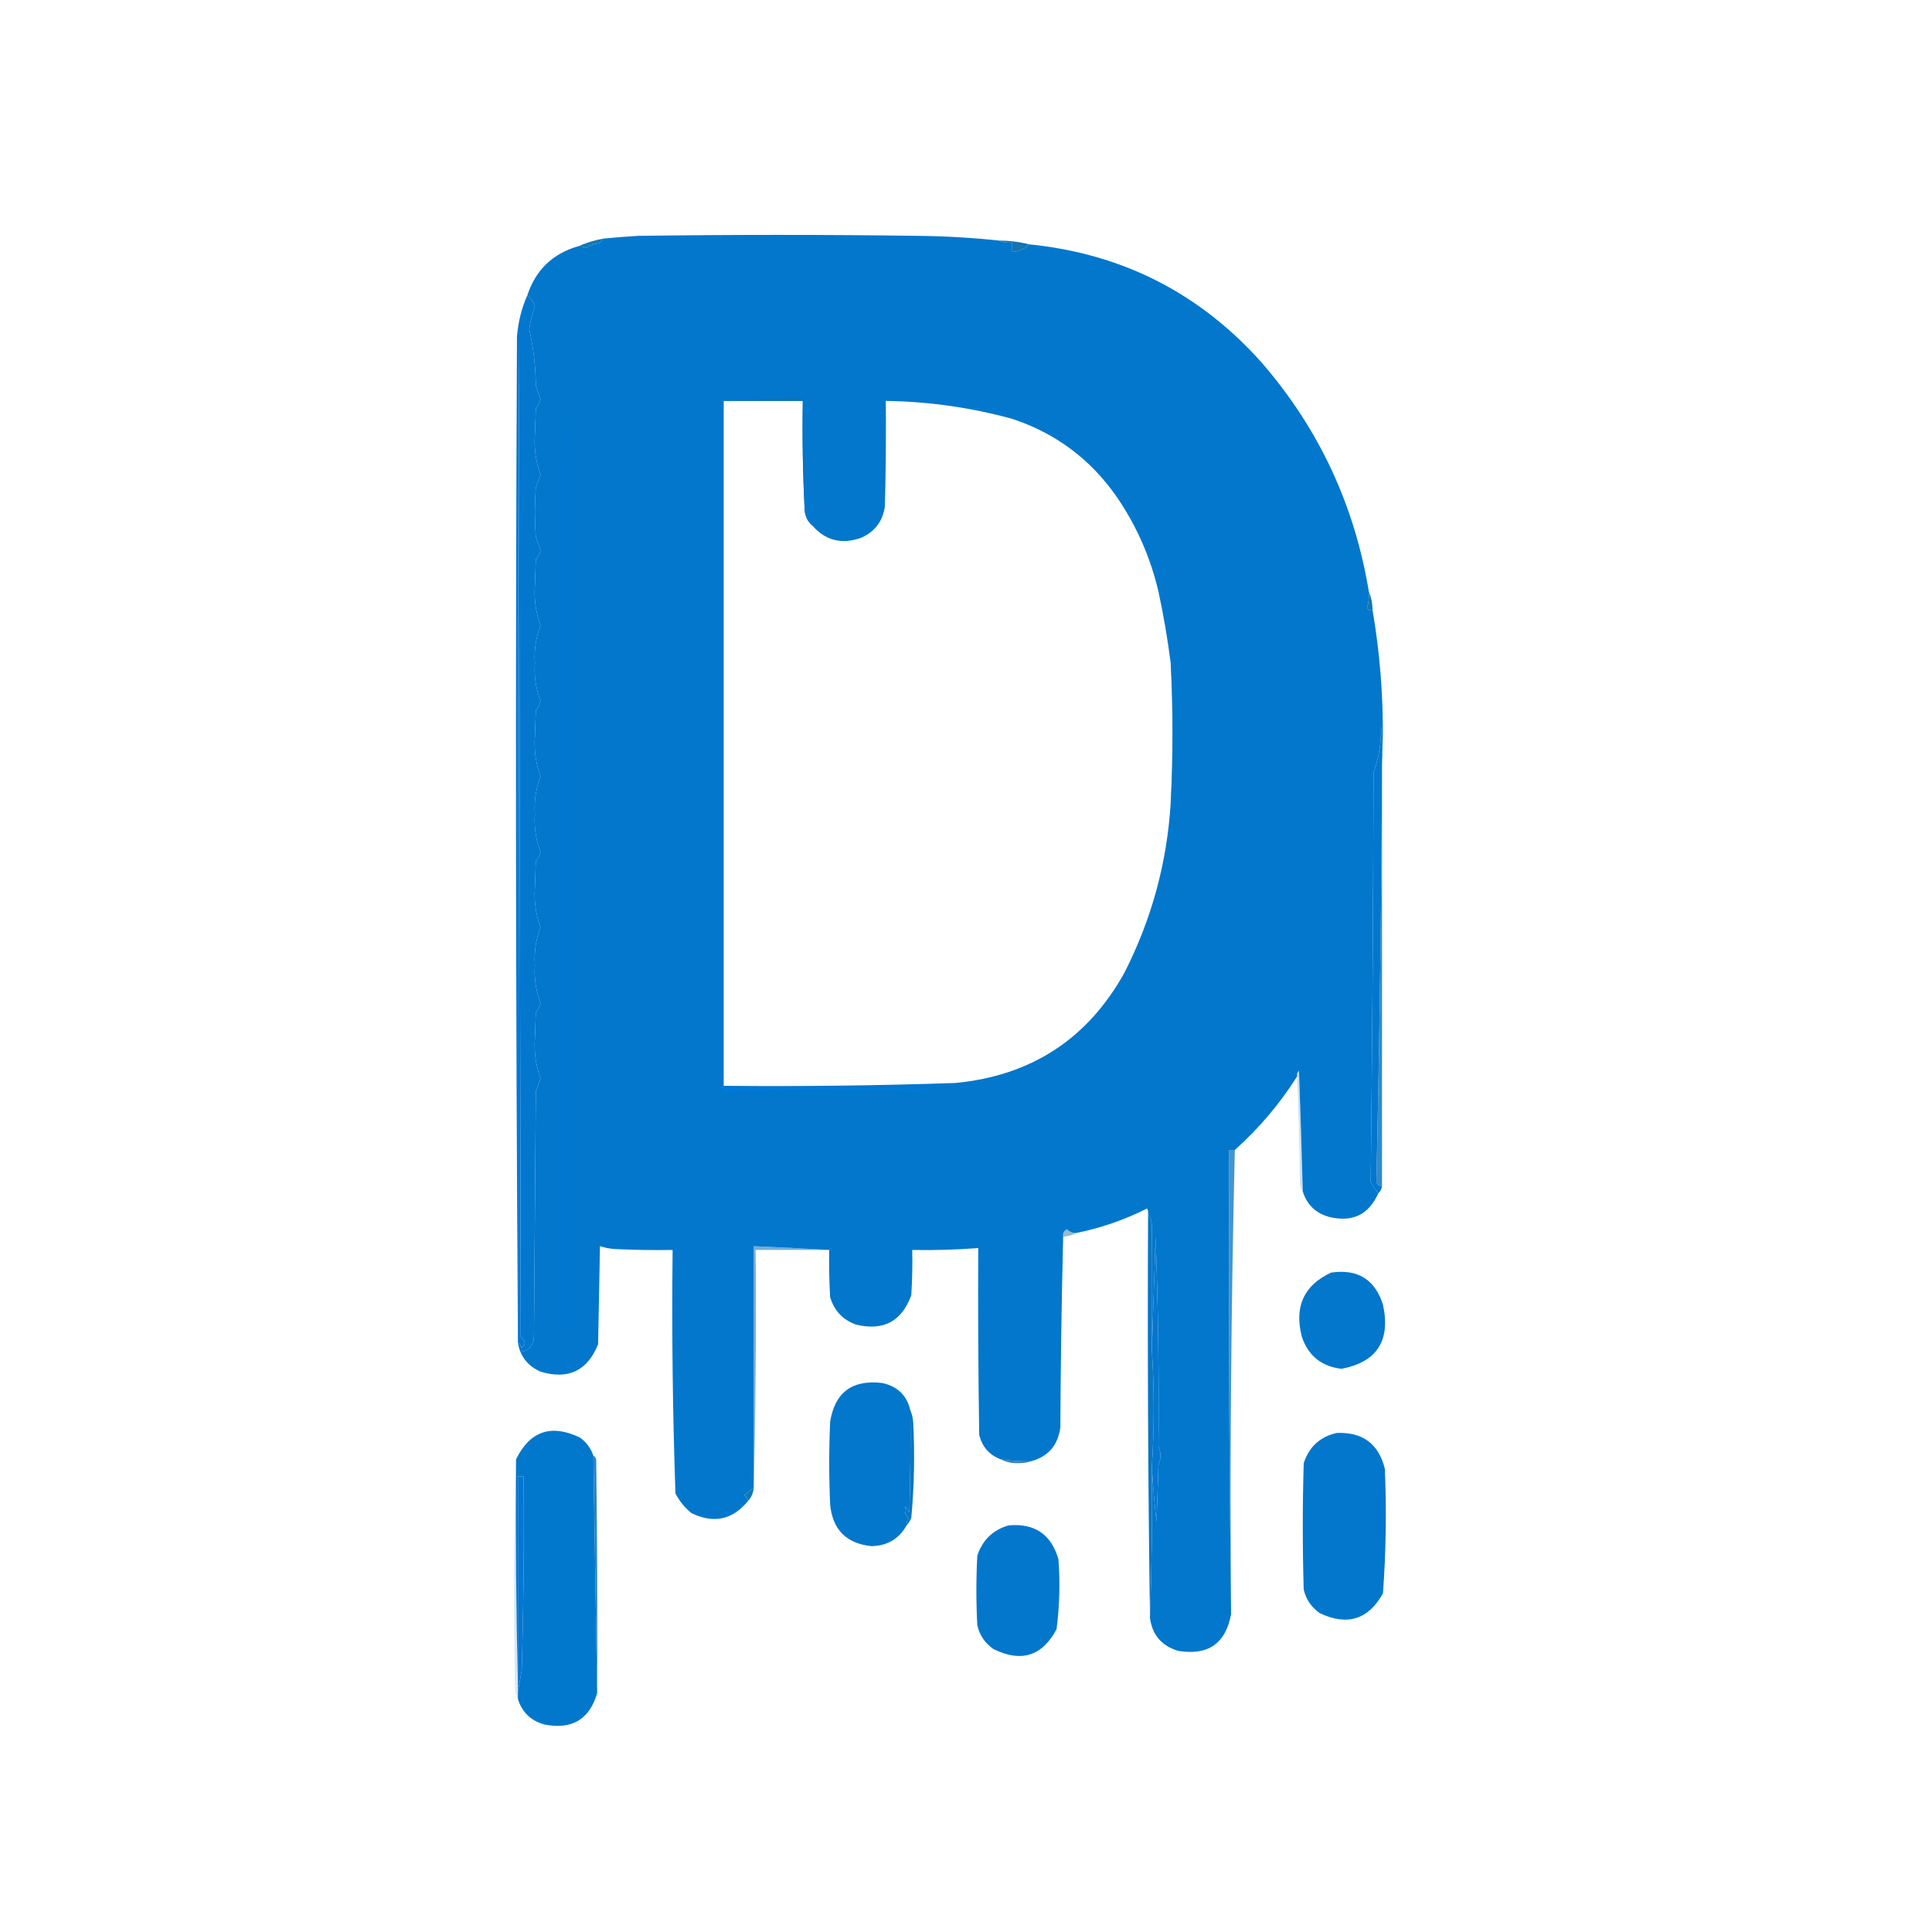 <?xml version="1.0" encoding="UTF-8"?>
<!DOCTYPE svg PUBLIC "-//W3C//DTD SVG 1.1//EN" "http://www.w3.org/Graphics/SVG/1.1/DTD/svg11.dtd">
<svg xmlns="http://www.w3.org/2000/svg" version="1.1" width="1024px" height="1024px" style="shape-rendering:geometricPrecision; text-rendering:geometricPrecision; image-rendering:optimizeQuality; fill-rule:evenodd; clip-rule:evenodd" xmlns:xlink="http://www.w3.org/1999/xlink">
<g><path style="opacity:1" fill="#0277cc" d="M 529.5,127.5 C 531.607,128.468 533.941,128.802 536.5,128.5C 536.5,130.167 536.5,131.833 536.5,133.5C 540.133,133.301 543.133,131.967 545.5,129.5C 594.979,134.488 636.145,155.488 669,192.5C 699.11,227.396 717.943,267.729 725.5,313.5C 725.74,316.579 725.407,319.579 724.5,322.5C 725.325,323.386 726.325,323.719 727.5,323.5C 732.146,350.771 733.813,378.104 732.5,405.5C 732.666,398.492 732.5,391.492 732,384.5C 732.208,393.17 730.875,401.504 728,409.5C 727.83,481.874 727.33,554.207 726.5,626.5C 727.66,628.711 728.993,630.711 730.5,632.5C 725.499,643.8 716.832,647.966 704.5,645C 697.351,643.017 692.684,638.517 690.5,631.5C 689.915,610.172 689.249,588.839 688.5,567.5C 687.614,568.325 687.281,569.325 687.5,570.5C 678.371,584.972 667.371,597.972 654.5,609.5C 653.5,609.5 652.5,609.5 651.5,609.5C 651.167,691.668 651.501,773.668 652.5,855.5C 649.649,871.105 640.316,877.605 624.5,875C 615.706,872.376 610.706,866.542 609.5,857.5C 610.465,830.859 610.798,804.192 610.5,777.5C 611.025,787.151 611.859,796.818 613,806.5C 613.333,796.5 613.667,786.5 614,776.5C 615.423,773.26 615.423,769.926 614,766.5C 614.341,729.509 613.841,692.509 612.5,655.5C 611.833,675.663 611.167,695.663 610.5,715.5C 610.322,693.971 610.322,672.471 610.5,651C 610.7,648.134 610.033,645.634 608.5,643.5C 608.649,642.448 608.483,641.448 608,640.5C 596.091,646.525 583.591,650.859 570.5,653.5C 568.516,653.617 566.85,652.95 565.5,651.5C 563.889,652.32 563.222,653.654 563.5,655.5C 562.668,688.998 562.168,722.664 562,756.5C 560.765,766.012 555.599,772.012 546.5,774.5C 541.13,774.608 535.797,774.275 530.5,773.5C 524.416,771.244 520.583,766.911 519,760.5C 518.5,727.502 518.333,694.502 518.5,661.5C 506.86,662.388 495.193,662.721 483.5,662.5C 483.666,670.507 483.5,678.507 483,686.5C 477.898,700.469 468.065,705.636 453.5,702C 446.572,699.406 442.072,694.573 440,687.5C 439.5,679.173 439.334,670.84 439.5,662.5C 426.32,661.739 412.987,661.073 399.5,660.5C 399.5,703.167 399.5,745.833 399.5,788.5C 397.838,789.831 396.171,791.164 394.5,792.5C 395.612,793.265 396.279,794.265 396.5,795.5C 388.348,805.535 378.348,807.702 366.5,802C 362.908,799.079 360.075,795.579 358,791.5C 356.522,748.547 356.022,705.547 356.5,662.5C 346.161,662.666 335.828,662.5 325.5,662C 322.905,661.774 320.405,661.274 318,660.5C 317.667,677.833 317.333,695.167 317,712.5C 311.316,726.591 301.15,731.424 286.5,727C 279.639,723.981 275.639,718.814 274.5,711.5C 275.401,712.29 276.068,713.29 276.5,714.5C 276.369,715.239 276.536,715.906 277,716.5C 280.763,715.313 282.763,712.647 283,708.5C 283.333,665.167 283.667,621.833 284,578.5C 284.83,576.172 285.663,573.838 286.5,571.5C 284.005,564.759 283.005,557.759 283.5,550.5C 283.667,545.833 283.833,541.167 284,536.5C 285.306,535.088 286.14,533.421 286.5,531.5C 284.019,525.097 283.019,518.43 283.5,511.5C 283.019,504.57 284.019,497.903 286.5,491.5C 284.005,484.759 283.005,477.759 283.5,470.5C 283.667,465.833 283.833,461.167 284,456.5C 285.306,455.088 286.14,453.421 286.5,451.5C 284.019,445.097 283.019,438.43 283.5,431.5C 283.019,424.57 284.019,417.903 286.5,411.5C 284.005,404.759 283.005,397.759 283.5,390.5C 283.667,385.833 283.833,381.167 284,376.5C 285.306,375.088 286.14,373.421 286.5,371.5C 284.019,365.097 283.019,358.43 283.5,351.5C 283.019,344.57 284.019,337.903 286.5,331.5C 284.005,324.759 283.005,317.759 283.5,310.5C 283.667,305.833 283.833,301.167 284,296.5C 285.306,295.088 286.14,293.421 286.5,291.5C 285.663,289.162 284.83,286.828 284,284.5C 283.333,275.833 283.333,267.167 284,258.5C 284.83,256.172 285.663,253.838 286.5,251.5C 284.005,244.759 283.005,237.759 283.5,230.5C 283.667,225.833 283.833,221.167 284,216.5C 285.306,215.088 286.14,213.421 286.5,211.5C 285.663,209.162 284.83,206.828 284,204.5C 283.909,194.37 282.742,184.37 280.5,174.5C 281.087,170.405 282.087,166.405 283.5,162.5C 282.7,160.013 281.367,158.013 279.5,156.5C 283.929,143.07 292.929,134.404 306.5,130.5C 307.93,130.421 309.264,130.754 310.5,131.5C 312.556,129.981 314.89,129.147 317.5,129C 318.381,128.292 319.047,127.458 319.5,126.5C 325.81,125.846 332.143,125.346 338.5,125C 387.833,124.333 437.167,124.333 486.5,125C 500.932,125.157 515.265,125.991 529.5,127.5 Z M 383.5,212.5 C 397.5,212.5 411.5,212.5 425.5,212.5C 425.17,232.007 425.503,251.341 426.5,270.5C 426.794,273.754 428.127,276.421 430.5,278.5C 437.52,286.538 446.187,288.705 456.5,285C 463.679,281.817 467.846,276.317 469,268.5C 469.5,249.836 469.667,231.17 469.5,212.5C 492.236,212.819 514.569,215.986 536.5,222C 559.606,229.64 578.106,243.473 592,263.5C 602.424,278.758 609.757,295.425 614,313.5C 616.714,326.121 618.881,338.788 620.5,351.5C 621.775,376.173 621.775,400.84 620.5,425.5C 618.569,457.227 610.402,487.227 596,515.5C 576.541,550.585 546.708,570.085 506.5,574C 465.516,575.4 424.516,575.9 383.5,575.5C 383.5,454.5 383.5,333.5 383.5,212.5 Z"/></g>
<g><path style="opacity:0.99" fill="#1176b4" d="M 319.5,126.5 C 319.047,127.458 318.381,128.292 317.5,129C 314.89,129.147 312.556,129.981 310.5,131.5C 309.264,130.754 307.93,130.421 306.5,130.5C 310.594,128.721 314.927,127.388 319.5,126.5 Z"/></g>
<g><path style="opacity:1" fill="#1474b1" d="M 529.5,127.5 C 535.051,127.527 540.384,128.194 545.5,129.5C 543.133,131.967 540.133,133.301 536.5,133.5C 536.5,131.833 536.5,130.167 536.5,128.5C 533.941,128.802 531.607,128.468 529.5,127.5 Z"/></g>
<g><path style="opacity:1" fill="#0377ce" d="M 279.5,156.5 C 281.367,158.013 282.7,160.013 283.5,162.5C 282.087,166.405 281.087,170.405 280.5,174.5C 282.742,184.37 283.909,194.37 284,204.5C 284.83,206.828 285.663,209.162 286.5,211.5C 286.14,213.421 285.306,215.088 284,216.5C 283.833,221.167 283.667,225.833 283.5,230.5C 283.005,237.759 284.005,244.759 286.5,251.5C 285.663,253.838 284.83,256.172 284,258.5C 283.333,267.167 283.333,275.833 284,284.5C 284.83,286.828 285.663,289.162 286.5,291.5C 286.14,293.421 285.306,295.088 284,296.5C 283.833,301.167 283.667,305.833 283.5,310.5C 283.005,317.759 284.005,324.759 286.5,331.5C 284.019,337.903 283.019,344.57 283.5,351.5C 283.019,358.43 284.019,365.097 286.5,371.5C 286.14,373.421 285.306,375.088 284,376.5C 283.833,381.167 283.667,385.833 283.5,390.5C 283.005,397.759 284.005,404.759 286.5,411.5C 284.019,417.903 283.019,424.57 283.5,431.5C 283.019,438.43 284.019,445.097 286.5,451.5C 286.14,453.421 285.306,455.088 284,456.5C 283.833,461.167 283.667,465.833 283.5,470.5C 283.005,477.759 284.005,484.759 286.5,491.5C 284.019,497.903 283.019,504.57 283.5,511.5C 283.019,518.43 284.019,525.097 286.5,531.5C 286.14,533.421 285.306,535.088 284,536.5C 283.833,541.167 283.667,545.833 283.5,550.5C 283.005,557.759 284.005,564.759 286.5,571.5C 285.663,573.838 284.83,576.172 284,578.5C 283.667,621.833 283.333,665.167 283,708.5C 282.763,712.647 280.763,715.313 277,716.5C 276.536,715.906 276.369,715.239 276.5,714.5C 278.806,712.616 278.639,710.616 276,708.5C 275.667,532.833 275.333,357.167 275,181.5C 274.5,357.833 274.333,534.166 274.5,710.5C 273.334,533.334 273.167,356 274,178.5C 274.606,170.743 276.439,163.409 279.5,156.5 Z"/></g>
<g><path style="opacity:1" fill="#0078d7" d="M 276.5,714.5 C 276.068,713.29 275.401,712.29 274.5,711.5C 274.5,711.167 274.5,710.833 274.5,710.5C 274.333,534.166 274.5,357.833 275,181.5C 275.333,357.167 275.667,532.833 276,708.5C 278.639,710.616 278.806,712.616 276.5,714.5 Z"/></g>
<g><path style="opacity:1" fill="#0377ce" d="M 430.5,278.5 C 428.127,276.421 426.794,273.754 426.5,270.5C 426.667,250.831 426.5,231.164 426,211.5C 425.107,210.919 424.107,210.585 423,210.5C 409.682,211.122 396.515,211.789 383.5,212.5C 383.5,333.5 383.5,454.5 383.5,575.5C 383.5,575.833 383.5,576.167 383.5,576.5C 383.833,577.167 384.167,577.833 384.5,578.5C 382.926,578.063 381.759,577.063 381,575.5C 380.667,455.5 380.333,335.5 380,215.5C 379.13,216.108 378.63,216.941 378.5,218C 379.664,338.139 379.83,458.306 379,578.5C 378.667,578.833 378.333,579.167 378,579.5C 377.667,576.5 377.333,573.5 377,570.5C 376.188,450.158 376.354,329.825 377.5,209.5C 380.977,209.322 384.31,208.655 387.5,207.5C 400.093,209.291 412.759,209.957 425.5,209.5C 425.561,204.678 426.727,204.345 429,208.5C 429.202,206.744 429.702,205.078 430.5,203.5C 430.833,204.5 431.167,205.5 431.5,206.5C 430.903,209.958 429.903,213.291 428.5,216.5C 428.42,234.44 428.586,252.44 429,270.5C 431.557,271.646 432.89,270.646 433,267.5C 434.204,268.859 435.704,269.859 437.5,270.5C 435.135,271.085 433.135,272.252 431.5,274C 433.439,274.908 434.439,276.408 434.5,278.5C 433.167,278.5 431.833,278.5 430.5,278.5 Z"/></g>
<g><path style="opacity:1" fill="#0277cf" d="M 299.5,223.5 C 300.833,223.5 302.167,223.5 303.5,223.5C 303.5,383.5 303.5,543.5 303.5,703.5C 300.881,703.768 298.381,703.435 296,702.5C 295.333,548.5 295.333,394.5 296,240.5C 297.011,239.663 298.178,239.33 299.5,239.5C 299.5,234.167 299.5,228.833 299.5,223.5 Z"/></g>
<g><path style="opacity:0.812" fill="#0e73b7" d="M 426.5,270.5 C 425.503,251.341 425.17,232.007 425.5,212.5C 411.5,212.5 397.5,212.5 383.5,212.5C 396.515,211.789 409.682,211.122 423,210.5C 424.107,210.585 425.107,210.919 426,211.5C 426.5,231.164 426.667,250.831 426.5,270.5 Z"/></g>
<g><path style="opacity:1" fill="#1277b0" d="M 725.5,313.5 C 726.785,316.589 727.451,319.922 727.5,323.5C 726.325,323.719 725.325,323.386 724.5,322.5C 725.407,319.579 725.74,316.579 725.5,313.5 Z"/></g>
<g><path style="opacity:1" fill="#0277cf" d="M 732.5,405.5 C 732.5,406.167 732.5,406.833 732.5,407.5C 732.161,480.477 731.161,553.477 729.5,626.5C 730.005,627.919 731.005,628.585 732.5,628.5C 732.34,630.153 731.674,631.486 730.5,632.5C 728.993,630.711 727.66,628.711 726.5,626.5C 727.33,554.207 727.83,481.874 728,409.5C 730.875,401.504 732.208,393.17 732,384.5C 732.5,391.492 732.666,398.492 732.5,405.5 Z"/></g>
<g><path style="opacity:0.469" fill="#0b75be" d="M 620.5,351.5 C 621.765,352.514 622.431,354.014 622.5,356C 622.456,357.764 622.122,359.431 621.5,361C 622.178,380.958 622.845,400.958 623.5,421C 623.101,422.981 622.101,424.481 620.5,425.5C 621.775,400.84 621.775,376.173 620.5,351.5 Z"/></g>
<g><path style="opacity:0.843" fill="#0a75c1" d="M 732.5,407.5 C 732.5,481.167 732.5,554.833 732.5,628.5C 731.005,628.585 730.005,627.919 729.5,626.5C 731.161,553.477 732.161,480.477 732.5,407.5 Z"/></g>
<g><path style="opacity:1" fill="#007ada" d="M 383.5,576.5 C 420.502,576.333 457.502,576.5 494.5,577C 492.567,577.251 490.734,577.751 489,578.5C 454.309,577.275 419.475,577.275 384.5,578.5C 384.167,577.833 383.833,577.167 383.5,576.5 Z"/></g>
<g><path style="opacity:0.212" fill="#0d74ba" d="M 690.5,631.5 C 689.71,630.391 689.21,629.058 689,627.5C 688.832,608.329 688.332,589.329 687.5,570.5C 687.281,569.325 687.614,568.325 688.5,567.5C 689.249,588.839 689.915,610.172 690.5,631.5 Z"/></g>
<g><path style="opacity:0.764" fill="#0d74be" d="M 654.5,609.5 C 652.507,691.287 651.841,773.287 652.5,855.5C 651.501,773.668 651.167,691.668 651.5,609.5C 652.5,609.5 653.5,609.5 654.5,609.5 Z"/></g>
<g><path style="opacity:0.48" fill="#2170a3" d="M 570.5,653.5 C 568.401,654.612 566.067,655.279 563.5,655.5C 563.222,653.654 563.889,652.32 565.5,651.5C 566.85,652.95 568.516,653.617 570.5,653.5 Z"/></g>
<g><path style="opacity:1" fill="#0377cb" d="M 705.5,674.5 C 719.6,672.456 728.767,678.123 733,691.5C 737.144,710.591 729.811,721.924 711,725.5C 700.396,724.224 693.396,718.558 690,708.5C 685.892,692.569 691.059,681.236 705.5,674.5 Z"/></g>
<g><path style="opacity:0.592" fill="#1076c0" d="M 439.5,662.5 C 426.5,662.5 413.5,662.5 400.5,662.5C 400.832,704.67 400.499,746.67 399.5,788.5C 399.5,745.833 399.5,703.167 399.5,660.5C 412.987,661.073 426.32,661.739 439.5,662.5 Z"/></g>
<g><path style="opacity:1" fill="#0976c2" d="M 608.5,643.5 C 610.033,645.634 610.7,648.134 610.5,651C 610.322,672.471 610.322,693.971 610.5,715.5C 611.833,736.167 611.833,756.833 610.5,777.5C 610.798,804.192 610.465,830.859 609.5,857.5C 608.501,786.335 608.167,715.002 608.5,643.5 Z"/></g>
<g><path style="opacity:1" fill="#0377cb" d="M 482.5,747.5 C 482.667,765.503 482.5,783.503 482,801.5C 481.085,800.672 480.419,799.672 480,798.5C 479.221,800.807 479.721,802.807 481.5,804.5C 480.754,805.736 480.421,807.07 480.5,808.5C 476.525,815.604 470.358,819.271 462,819.5C 448.663,818.163 441.329,810.829 440,797.5C 439.333,782.833 439.333,768.167 440,753.5C 442.528,737.991 451.694,731.158 467.5,733C 475.656,734.716 480.656,739.549 482.5,747.5 Z"/></g>
<g><path style="opacity:1" fill="#0376d1" d="M 610.5,777.5 C 611.833,756.833 611.833,736.167 610.5,715.5C 611.167,695.663 611.833,675.663 612.5,655.5C 613.841,692.509 614.341,729.509 614,766.5C 615.423,769.926 615.423,773.26 614,776.5C 613.667,786.5 613.333,796.5 613,806.5C 611.859,796.818 611.025,787.151 610.5,777.5 Z"/></g>
<g><path style="opacity:1" fill="#0b76c1" d="M 482.5,747.5 C 483.309,749.292 483.809,751.292 484,753.5C 484.91,770.539 484.577,787.539 483,804.5C 482.392,806.066 481.558,807.4 480.5,808.5C 480.421,807.07 480.754,805.736 481.5,804.5C 479.721,802.807 479.221,800.807 480,798.5C 480.419,799.672 481.085,800.672 482,801.5C 482.5,783.503 482.667,765.503 482.5,747.5 Z"/></g>
<g><path style="opacity:1" fill="#0277cc" d="M 708.5,759.5 C 722.225,758.936 730.725,765.269 734,778.5C 734.945,800.542 734.611,822.542 733,844.5C 725.263,858.411 714.096,861.911 699.5,855C 695.072,851.908 692.239,847.741 691,842.5C 690.333,820.167 690.333,797.833 691,775.5C 693.861,766.802 699.694,761.468 708.5,759.5 Z"/></g>
<g><path style="opacity:1" fill="#0278cc" d="M 314.5,771.5 C 315.15,813.64 315.817,855.64 316.5,897.5C 312.34,911.423 303.007,916.923 288.5,914C 281.351,912.017 276.684,907.517 274.5,900.5C 274.5,899.167 274.5,897.833 274.5,896.5C 275.166,892.979 275.833,889.313 276.5,885.5C 277.5,851.173 277.833,816.84 277.5,782.5C 276.5,782.5 275.5,782.5 274.5,782.5C 274.5,819.5 274.5,856.5 274.5,893.5C 273.548,853.482 273.215,813.482 273.5,773.5C 280.884,758.427 292.218,754.593 307.5,762C 310.848,764.501 313.182,767.668 314.5,771.5 Z"/></g>
<g><path style="opacity:0.884" fill="#1972af" d="M 530.5,773.5 C 535.797,774.275 541.13,774.608 546.5,774.5C 544.527,775.163 542.361,775.496 540,775.5C 536.523,775.672 533.356,775.006 530.5,773.5 Z"/></g>
<g><path style="opacity:0.886" fill="#0d74c0" d="M 314.5,771.5 C 315.222,771.918 315.722,772.584 316,773.5C 316.5,814.832 316.667,856.165 316.5,897.5C 315.817,855.64 315.15,813.64 314.5,771.5 Z"/></g>
<g><path style="opacity:1" fill="#0476d3" d="M 274.5,896.5 C 274.5,895.5 274.5,894.5 274.5,893.5C 274.5,856.5 274.5,819.5 274.5,782.5C 275.5,782.5 276.5,782.5 277.5,782.5C 277.833,816.84 277.5,851.173 276.5,885.5C 275.833,889.313 275.166,892.979 274.5,896.5 Z"/></g>
<g><path style="opacity:0.161" fill="#1276bd" d="M 273.5,773.5 C 273.215,813.482 273.548,853.482 274.5,893.5C 274.5,894.5 274.5,895.5 274.5,896.5C 274.5,897.833 274.5,899.167 274.5,900.5C 273.698,899.048 273.198,897.382 273,895.5C 272.19,854.811 272.356,814.144 273.5,773.5 Z"/></g>
<g><path style="opacity:1" fill="#0e79b5" d="M 399.5,788.5 C 399.293,791.241 398.293,793.574 396.5,795.5C 396.279,794.265 395.612,793.265 394.5,792.5C 396.171,791.164 397.838,789.831 399.5,788.5 Z"/></g>
<g><path style="opacity:1" fill="#0377cc" d="M 534.5,808.5 C 548.367,807.215 557.201,813.215 561,826.5C 561.917,838.891 561.584,851.224 560,863.5C 552.385,877.814 541.218,881.314 526.5,874C 522.072,870.908 519.239,866.741 518,861.5C 517.333,849.167 517.333,836.833 518,824.5C 520.752,816.247 526.252,810.913 534.5,808.5 Z"/></g>
</svg>
